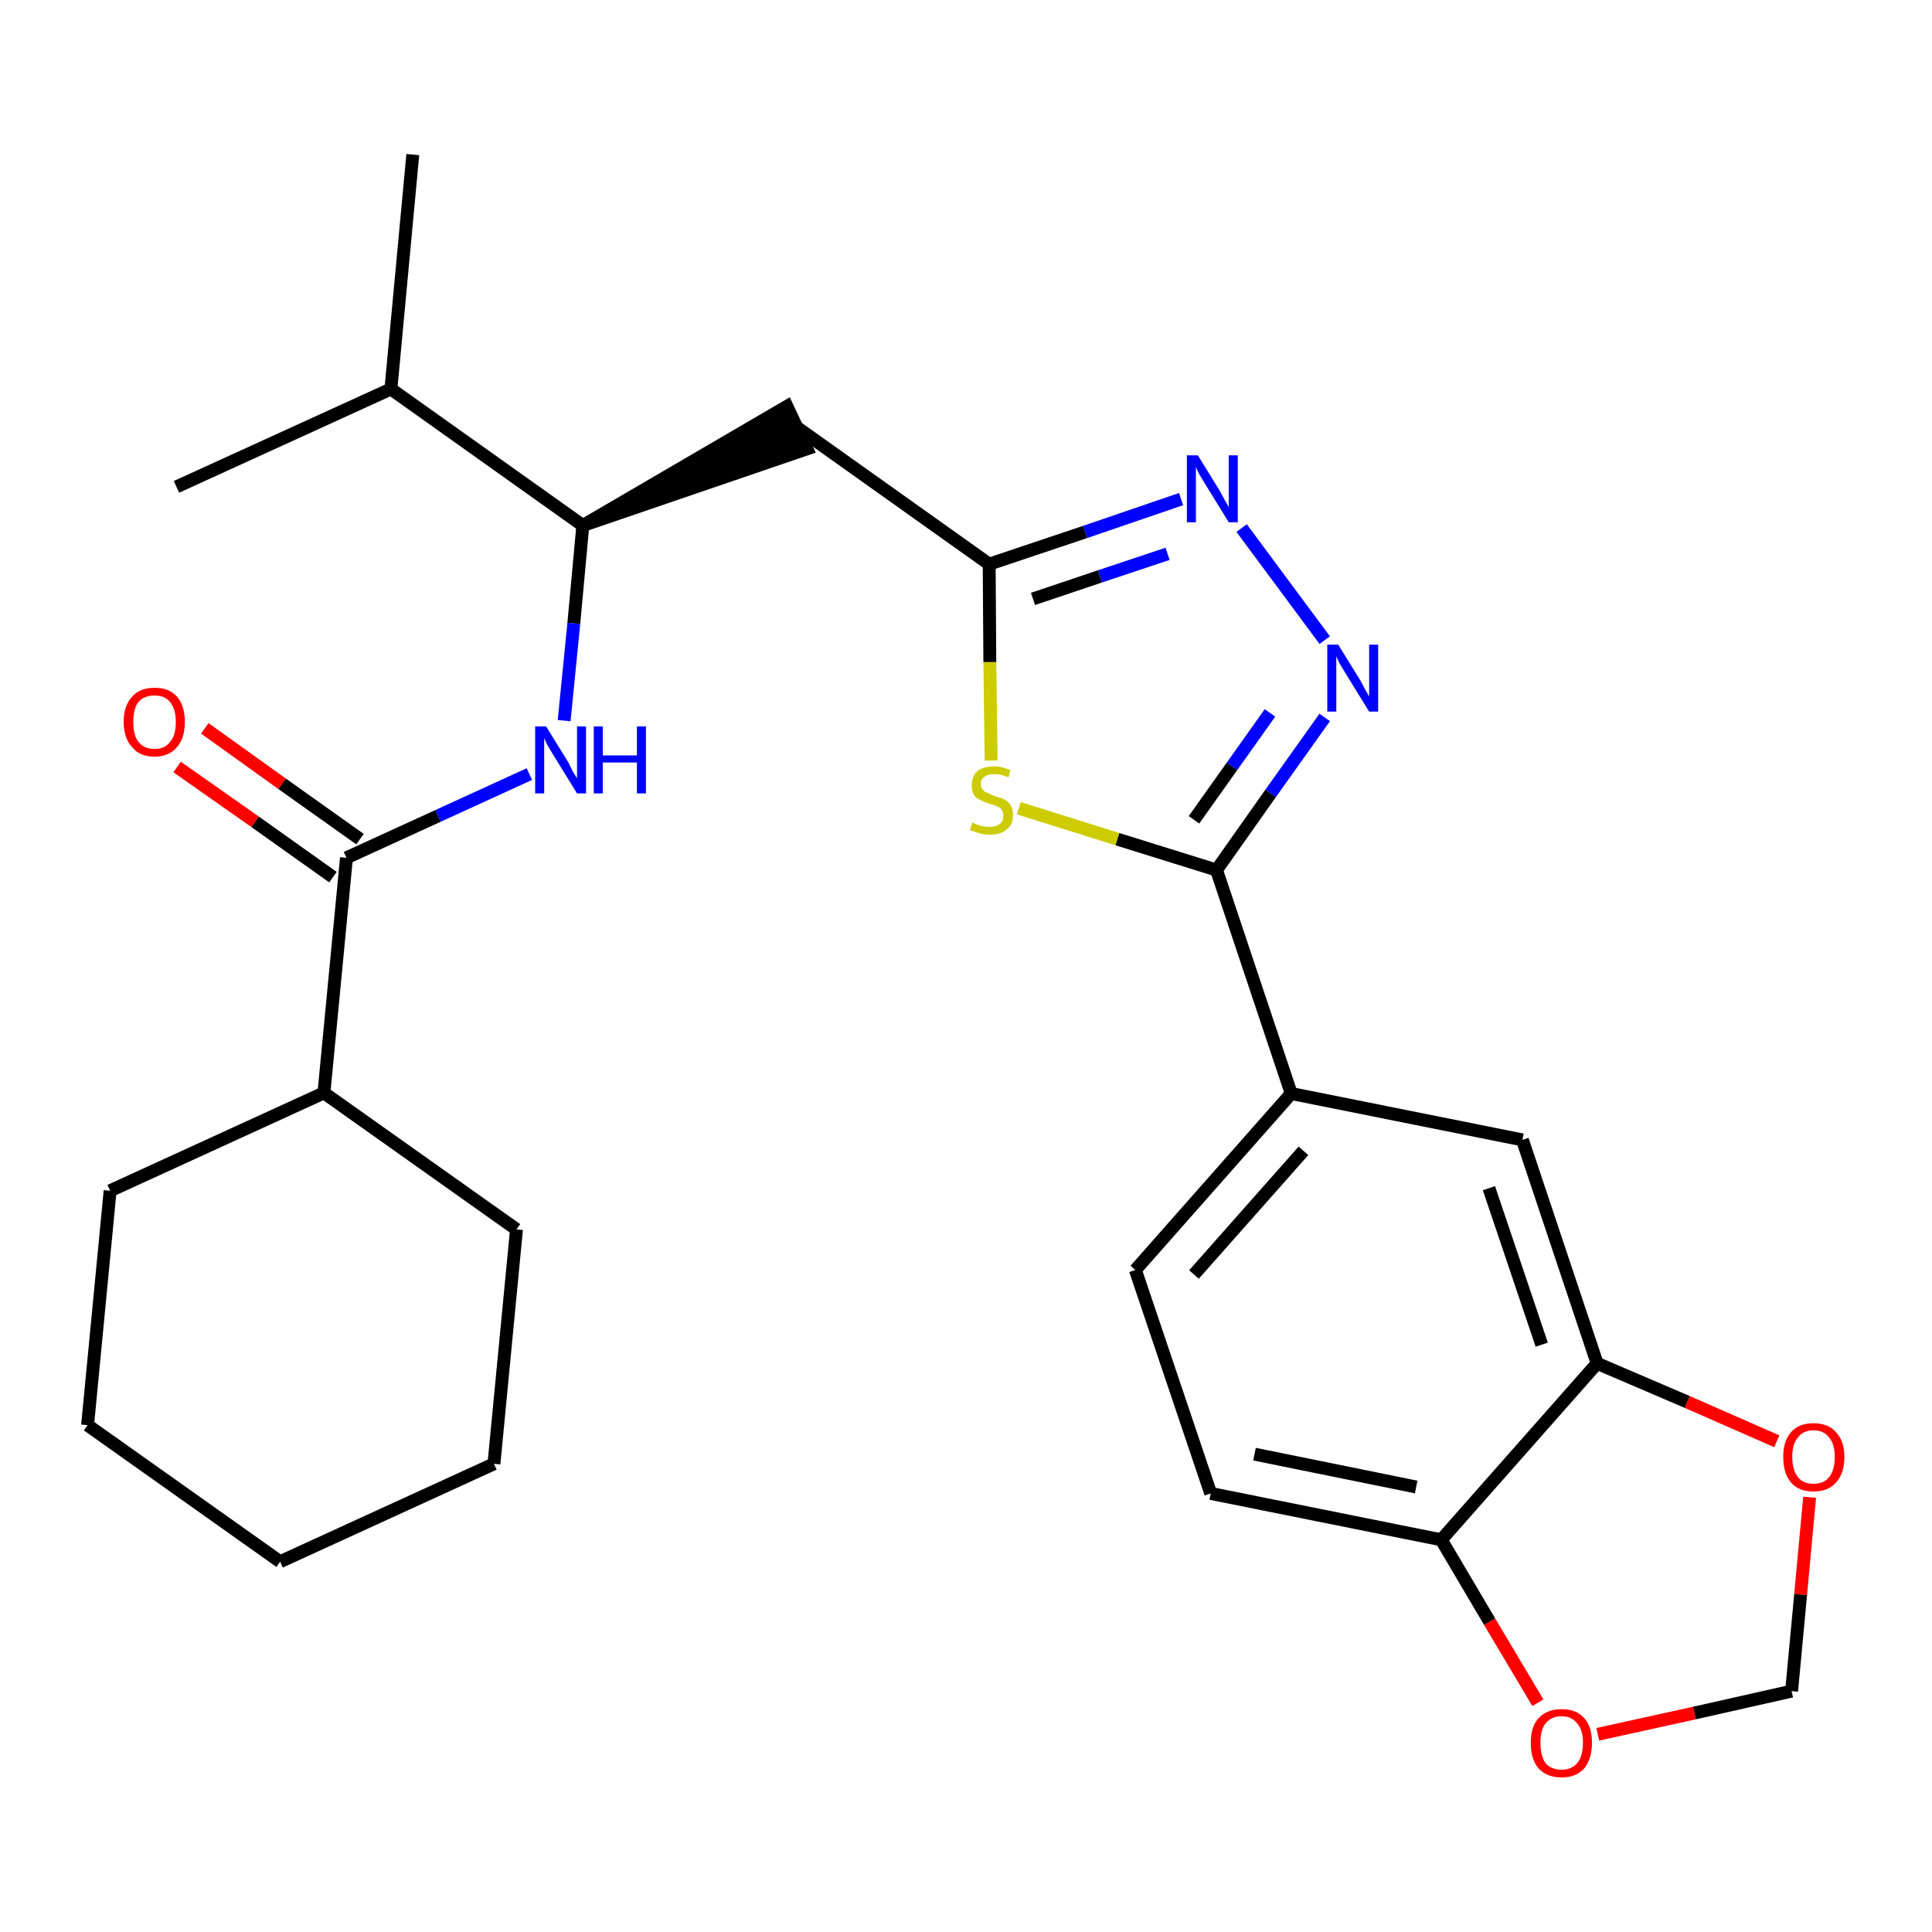 <?xml version='1.0' encoding='iso-8859-1'?>
<svg version='1.1' baseProfile='full'
              xmlns='http://www.w3.org/2000/svg'
                      xmlns:rdkit='http://www.rdkit.org/xml'
                      xmlns:xlink='http://www.w3.org/1999/xlink'
                  xml:space='preserve'
width='300px' height='300px' viewBox='0 0 300 300'>
<!-- END OF HEADER -->
<path class='bond-0 atom-0 atom-1' d='M 64.1,24.0 L 60.7,60.4' style='fill:none;fill-rule:evenodd;stroke:#000000;stroke-width:2.0px;stroke-linecap:butt;stroke-linejoin:miter;stroke-opacity:1' />
<path class='bond-1 atom-1 atom-2' d='M 60.7,60.4 L 27.4,75.6' style='fill:none;fill-rule:evenodd;stroke:#000000;stroke-width:2.0px;stroke-linecap:butt;stroke-linejoin:miter;stroke-opacity:1' />
<path class='bond-2 atom-1 atom-3' d='M 60.7,60.4 L 90.5,81.6' style='fill:none;fill-rule:evenodd;stroke:#000000;stroke-width:2.0px;stroke-linecap:butt;stroke-linejoin:miter;stroke-opacity:1' />
<path class='bond-3 atom-3 atom-4' d='M 90.5,81.6 L 125.3,69.7 L 122.2,63.1 Z' style='fill:#000000;fill-rule:evenodd;fill-opacity:1;stroke:#000000;stroke-width:2.0px;stroke-linecap:butt;stroke-linejoin:miter;stroke-opacity:1;' />
<path class='bond-18 atom-3 atom-19' d='M 90.5,81.6 L 89.1,96.8' style='fill:none;fill-rule:evenodd;stroke:#000000;stroke-width:2.0px;stroke-linecap:butt;stroke-linejoin:miter;stroke-opacity:1' />
<path class='bond-18 atom-3 atom-19' d='M 89.1,96.8 L 87.6,111.9' style='fill:none;fill-rule:evenodd;stroke:#0000FF;stroke-width:2.0px;stroke-linecap:butt;stroke-linejoin:miter;stroke-opacity:1' />
<path class='bond-4 atom-4 atom-5' d='M 123.8,66.4 L 153.6,87.6' style='fill:none;fill-rule:evenodd;stroke:#000000;stroke-width:2.0px;stroke-linecap:butt;stroke-linejoin:miter;stroke-opacity:1' />
<path class='bond-5 atom-5 atom-6' d='M 153.6,87.6 L 168.5,82.6' style='fill:none;fill-rule:evenodd;stroke:#000000;stroke-width:2.0px;stroke-linecap:butt;stroke-linejoin:miter;stroke-opacity:1' />
<path class='bond-5 atom-5 atom-6' d='M 168.5,82.6 L 183.4,77.5' style='fill:none;fill-rule:evenodd;stroke:#0000FF;stroke-width:2.0px;stroke-linecap:butt;stroke-linejoin:miter;stroke-opacity:1' />
<path class='bond-5 atom-5 atom-6' d='M 160.4,93.0 L 170.8,89.5' style='fill:none;fill-rule:evenodd;stroke:#000000;stroke-width:2.0px;stroke-linecap:butt;stroke-linejoin:miter;stroke-opacity:1' />
<path class='bond-5 atom-5 atom-6' d='M 170.8,89.5 L 181.3,86.0' style='fill:none;fill-rule:evenodd;stroke:#0000FF;stroke-width:2.0px;stroke-linecap:butt;stroke-linejoin:miter;stroke-opacity:1' />
<path class='bond-27 atom-18 atom-5' d='M 153.9,118.1 L 153.7,102.8' style='fill:none;fill-rule:evenodd;stroke:#CCCC00;stroke-width:2.0px;stroke-linecap:butt;stroke-linejoin:miter;stroke-opacity:1' />
<path class='bond-27 atom-18 atom-5' d='M 153.7,102.8 L 153.6,87.6' style='fill:none;fill-rule:evenodd;stroke:#000000;stroke-width:2.0px;stroke-linecap:butt;stroke-linejoin:miter;stroke-opacity:1' />
<path class='bond-6 atom-6 atom-7' d='M 192.8,82.0 L 205.7,99.4' style='fill:none;fill-rule:evenodd;stroke:#0000FF;stroke-width:2.0px;stroke-linecap:butt;stroke-linejoin:miter;stroke-opacity:1' />
<path class='bond-7 atom-7 atom-8' d='M 205.7,111.4 L 197.3,123.2' style='fill:none;fill-rule:evenodd;stroke:#0000FF;stroke-width:2.0px;stroke-linecap:butt;stroke-linejoin:miter;stroke-opacity:1' />
<path class='bond-7 atom-7 atom-8' d='M 197.3,123.2 L 188.9,135.1' style='fill:none;fill-rule:evenodd;stroke:#000000;stroke-width:2.0px;stroke-linecap:butt;stroke-linejoin:miter;stroke-opacity:1' />
<path class='bond-7 atom-7 atom-8' d='M 197.2,110.7 L 191.3,119.0' style='fill:none;fill-rule:evenodd;stroke:#0000FF;stroke-width:2.0px;stroke-linecap:butt;stroke-linejoin:miter;stroke-opacity:1' />
<path class='bond-7 atom-7 atom-8' d='M 191.3,119.0 L 185.4,127.3' style='fill:none;fill-rule:evenodd;stroke:#000000;stroke-width:2.0px;stroke-linecap:butt;stroke-linejoin:miter;stroke-opacity:1' />
<path class='bond-8 atom-8 atom-9' d='M 188.9,135.1 L 200.5,169.8' style='fill:none;fill-rule:evenodd;stroke:#000000;stroke-width:2.0px;stroke-linecap:butt;stroke-linejoin:miter;stroke-opacity:1' />
<path class='bond-17 atom-8 atom-18' d='M 188.9,135.1 L 173.5,130.3' style='fill:none;fill-rule:evenodd;stroke:#000000;stroke-width:2.0px;stroke-linecap:butt;stroke-linejoin:miter;stroke-opacity:1' />
<path class='bond-17 atom-8 atom-18' d='M 173.5,130.3 L 158.2,125.5' style='fill:none;fill-rule:evenodd;stroke:#CCCC00;stroke-width:2.0px;stroke-linecap:butt;stroke-linejoin:miter;stroke-opacity:1' />
<path class='bond-9 atom-9 atom-10' d='M 200.5,169.8 L 176.3,197.2' style='fill:none;fill-rule:evenodd;stroke:#000000;stroke-width:2.0px;stroke-linecap:butt;stroke-linejoin:miter;stroke-opacity:1' />
<path class='bond-9 atom-9 atom-10' d='M 202.4,178.7 L 185.4,197.9' style='fill:none;fill-rule:evenodd;stroke:#000000;stroke-width:2.0px;stroke-linecap:butt;stroke-linejoin:miter;stroke-opacity:1' />
<path class='bond-29 atom-14 atom-9' d='M 236.4,177.0 L 200.5,169.8' style='fill:none;fill-rule:evenodd;stroke:#000000;stroke-width:2.0px;stroke-linecap:butt;stroke-linejoin:miter;stroke-opacity:1' />
<path class='bond-10 atom-10 atom-11' d='M 176.3,197.2 L 188.0,231.9' style='fill:none;fill-rule:evenodd;stroke:#000000;stroke-width:2.0px;stroke-linecap:butt;stroke-linejoin:miter;stroke-opacity:1' />
<path class='bond-11 atom-11 atom-12' d='M 188.0,231.9 L 223.8,239.1' style='fill:none;fill-rule:evenodd;stroke:#000000;stroke-width:2.0px;stroke-linecap:butt;stroke-linejoin:miter;stroke-opacity:1' />
<path class='bond-11 atom-11 atom-12' d='M 194.8,225.8 L 219.9,230.9' style='fill:none;fill-rule:evenodd;stroke:#000000;stroke-width:2.0px;stroke-linecap:butt;stroke-linejoin:miter;stroke-opacity:1' />
<path class='bond-12 atom-12 atom-13' d='M 223.8,239.1 L 248.0,211.7' style='fill:none;fill-rule:evenodd;stroke:#000000;stroke-width:2.0px;stroke-linecap:butt;stroke-linejoin:miter;stroke-opacity:1' />
<path class='bond-30 atom-17 atom-12' d='M 238.8,264.4 L 231.3,251.8' style='fill:none;fill-rule:evenodd;stroke:#FF0000;stroke-width:2.0px;stroke-linecap:butt;stroke-linejoin:miter;stroke-opacity:1' />
<path class='bond-30 atom-17 atom-12' d='M 231.3,251.8 L 223.8,239.1' style='fill:none;fill-rule:evenodd;stroke:#000000;stroke-width:2.0px;stroke-linecap:butt;stroke-linejoin:miter;stroke-opacity:1' />
<path class='bond-13 atom-13 atom-14' d='M 248.0,211.7 L 236.4,177.0' style='fill:none;fill-rule:evenodd;stroke:#000000;stroke-width:2.0px;stroke-linecap:butt;stroke-linejoin:miter;stroke-opacity:1' />
<path class='bond-13 atom-13 atom-14' d='M 239.4,208.8 L 231.2,184.5' style='fill:none;fill-rule:evenodd;stroke:#000000;stroke-width:2.0px;stroke-linecap:butt;stroke-linejoin:miter;stroke-opacity:1' />
<path class='bond-14 atom-13 atom-15' d='M 248.0,211.7 L 262.0,217.7' style='fill:none;fill-rule:evenodd;stroke:#000000;stroke-width:2.0px;stroke-linecap:butt;stroke-linejoin:miter;stroke-opacity:1' />
<path class='bond-14 atom-13 atom-15' d='M 262.0,217.7 L 275.9,223.8' style='fill:none;fill-rule:evenodd;stroke:#FF0000;stroke-width:2.0px;stroke-linecap:butt;stroke-linejoin:miter;stroke-opacity:1' />
<path class='bond-15 atom-15 atom-16' d='M 281.0,232.5 L 279.6,247.6' style='fill:none;fill-rule:evenodd;stroke:#FF0000;stroke-width:2.0px;stroke-linecap:butt;stroke-linejoin:miter;stroke-opacity:1' />
<path class='bond-15 atom-15 atom-16' d='M 279.6,247.6 L 278.2,262.6' style='fill:none;fill-rule:evenodd;stroke:#000000;stroke-width:2.0px;stroke-linecap:butt;stroke-linejoin:miter;stroke-opacity:1' />
<path class='bond-16 atom-16 atom-17' d='M 278.2,262.6 L 263.1,266.0' style='fill:none;fill-rule:evenodd;stroke:#000000;stroke-width:2.0px;stroke-linecap:butt;stroke-linejoin:miter;stroke-opacity:1' />
<path class='bond-16 atom-16 atom-17' d='M 263.1,266.0 L 248.1,269.3' style='fill:none;fill-rule:evenodd;stroke:#FF0000;stroke-width:2.0px;stroke-linecap:butt;stroke-linejoin:miter;stroke-opacity:1' />
<path class='bond-19 atom-19 atom-20' d='M 82.2,120.2 L 68.0,126.7' style='fill:none;fill-rule:evenodd;stroke:#0000FF;stroke-width:2.0px;stroke-linecap:butt;stroke-linejoin:miter;stroke-opacity:1' />
<path class='bond-19 atom-19 atom-20' d='M 68.0,126.7 L 53.8,133.2' style='fill:none;fill-rule:evenodd;stroke:#000000;stroke-width:2.0px;stroke-linecap:butt;stroke-linejoin:miter;stroke-opacity:1' />
<path class='bond-20 atom-20 atom-21' d='M 55.9,130.3 L 43.8,121.7' style='fill:none;fill-rule:evenodd;stroke:#000000;stroke-width:2.0px;stroke-linecap:butt;stroke-linejoin:miter;stroke-opacity:1' />
<path class='bond-20 atom-20 atom-21' d='M 43.8,121.7 L 31.8,113.1' style='fill:none;fill-rule:evenodd;stroke:#FF0000;stroke-width:2.0px;stroke-linecap:butt;stroke-linejoin:miter;stroke-opacity:1' />
<path class='bond-20 atom-20 atom-21' d='M 51.7,136.2 L 39.6,127.6' style='fill:none;fill-rule:evenodd;stroke:#000000;stroke-width:2.0px;stroke-linecap:butt;stroke-linejoin:miter;stroke-opacity:1' />
<path class='bond-20 atom-20 atom-21' d='M 39.6,127.6 L 27.5,119.1' style='fill:none;fill-rule:evenodd;stroke:#FF0000;stroke-width:2.0px;stroke-linecap:butt;stroke-linejoin:miter;stroke-opacity:1' />
<path class='bond-21 atom-20 atom-22' d='M 53.8,133.2 L 50.3,169.7' style='fill:none;fill-rule:evenodd;stroke:#000000;stroke-width:2.0px;stroke-linecap:butt;stroke-linejoin:miter;stroke-opacity:1' />
<path class='bond-22 atom-22 atom-23' d='M 50.3,169.7 L 17.1,184.9' style='fill:none;fill-rule:evenodd;stroke:#000000;stroke-width:2.0px;stroke-linecap:butt;stroke-linejoin:miter;stroke-opacity:1' />
<path class='bond-28 atom-27 atom-22' d='M 80.2,190.9 L 50.3,169.7' style='fill:none;fill-rule:evenodd;stroke:#000000;stroke-width:2.0px;stroke-linecap:butt;stroke-linejoin:miter;stroke-opacity:1' />
<path class='bond-23 atom-23 atom-24' d='M 17.1,184.9 L 13.6,221.3' style='fill:none;fill-rule:evenodd;stroke:#000000;stroke-width:2.0px;stroke-linecap:butt;stroke-linejoin:miter;stroke-opacity:1' />
<path class='bond-24 atom-24 atom-25' d='M 13.6,221.3 L 43.5,242.5' style='fill:none;fill-rule:evenodd;stroke:#000000;stroke-width:2.0px;stroke-linecap:butt;stroke-linejoin:miter;stroke-opacity:1' />
<path class='bond-25 atom-25 atom-26' d='M 43.5,242.5 L 76.7,227.3' style='fill:none;fill-rule:evenodd;stroke:#000000;stroke-width:2.0px;stroke-linecap:butt;stroke-linejoin:miter;stroke-opacity:1' />
<path class='bond-26 atom-26 atom-27' d='M 76.7,227.3 L 80.2,190.9' style='fill:none;fill-rule:evenodd;stroke:#000000;stroke-width:2.0px;stroke-linecap:butt;stroke-linejoin:miter;stroke-opacity:1' />
<path  class='atom-6' d='M 186.0 70.7
L 189.4 76.2
Q 189.7 76.8, 190.2 77.7
Q 190.8 78.7, 190.8 78.8
L 190.8 70.7
L 192.2 70.7
L 192.2 81.1
L 190.8 81.1
L 187.1 75.1
Q 186.7 74.4, 186.2 73.6
Q 185.8 72.8, 185.7 72.5
L 185.7 81.1
L 184.3 81.1
L 184.3 70.7
L 186.0 70.7
' fill='#0000FF'/>
<path  class='atom-7' d='M 207.8 100.1
L 211.2 105.6
Q 211.5 106.1, 212.0 107.1
Q 212.6 108.1, 212.6 108.2
L 212.6 100.1
L 214.0 100.1
L 214.0 110.5
L 212.6 110.5
L 208.9 104.5
Q 208.5 103.8, 208.0 103.0
Q 207.6 102.2, 207.5 101.9
L 207.5 110.5
L 206.1 110.5
L 206.1 100.1
L 207.8 100.1
' fill='#0000FF'/>
<path  class='atom-15' d='M 276.9 226.2
Q 276.9 223.8, 278.1 222.4
Q 279.3 221.0, 281.6 221.0
Q 283.9 221.0, 285.1 222.4
Q 286.4 223.8, 286.4 226.2
Q 286.4 228.8, 285.1 230.2
Q 283.9 231.6, 281.6 231.6
Q 279.3 231.6, 278.1 230.2
Q 276.9 228.8, 276.9 226.2
M 281.6 230.4
Q 283.2 230.4, 284.0 229.4
Q 284.9 228.3, 284.9 226.2
Q 284.9 224.2, 284.0 223.2
Q 283.2 222.1, 281.6 222.1
Q 280.0 222.1, 279.2 223.2
Q 278.3 224.2, 278.3 226.2
Q 278.3 228.3, 279.2 229.4
Q 280.0 230.4, 281.6 230.4
' fill='#FF0000'/>
<path  class='atom-17' d='M 237.7 270.6
Q 237.7 268.1, 238.9 266.8
Q 240.2 265.4, 242.5 265.4
Q 244.8 265.4, 246.0 266.8
Q 247.2 268.1, 247.2 270.6
Q 247.2 273.1, 246.0 274.6
Q 244.7 276.0, 242.5 276.0
Q 240.2 276.0, 238.9 274.6
Q 237.7 273.2, 237.7 270.6
M 242.5 274.8
Q 244.0 274.8, 244.9 273.8
Q 245.8 272.7, 245.8 270.6
Q 245.8 268.6, 244.9 267.6
Q 244.0 266.5, 242.5 266.5
Q 240.9 266.5, 240.0 267.6
Q 239.2 268.6, 239.2 270.6
Q 239.2 272.7, 240.0 273.8
Q 240.9 274.8, 242.5 274.8
' fill='#FF0000'/>
<path  class='atom-18' d='M 151.0 127.7
Q 151.1 127.8, 151.6 128.0
Q 152.1 128.2, 152.6 128.3
Q 153.2 128.4, 153.7 128.4
Q 154.7 128.4, 155.3 127.9
Q 155.8 127.5, 155.8 126.6
Q 155.8 126.1, 155.5 125.7
Q 155.3 125.4, 154.8 125.2
Q 154.4 125.0, 153.6 124.8
Q 152.7 124.5, 152.2 124.2
Q 151.6 124.0, 151.2 123.4
Q 150.9 122.8, 150.9 121.9
Q 150.9 120.6, 151.7 119.8
Q 152.6 119.0, 154.4 119.0
Q 155.6 119.0, 156.9 119.6
L 156.6 120.7
Q 155.4 120.2, 154.4 120.2
Q 153.4 120.2, 152.9 120.6
Q 152.3 121.0, 152.3 121.7
Q 152.3 122.3, 152.6 122.6
Q 152.9 123.0, 153.3 123.1
Q 153.7 123.3, 154.4 123.6
Q 155.4 123.9, 155.9 124.1
Q 156.5 124.4, 156.9 125.0
Q 157.3 125.6, 157.3 126.6
Q 157.3 128.1, 156.3 128.8
Q 155.4 129.6, 153.8 129.6
Q 152.8 129.6, 152.1 129.4
Q 151.5 129.2, 150.6 128.9
L 151.0 127.7
' fill='#CCCC00'/>
<path  class='atom-19' d='M 84.8 112.8
L 88.2 118.3
Q 88.5 118.9, 89.0 119.9
Q 89.6 120.8, 89.6 120.9
L 89.6 112.8
L 91.0 112.8
L 91.0 123.2
L 89.6 123.2
L 85.9 117.2
Q 85.5 116.5, 85.0 115.7
Q 84.6 114.9, 84.5 114.6
L 84.5 123.2
L 83.1 123.2
L 83.1 112.8
L 84.8 112.8
' fill='#0000FF'/>
<path  class='atom-19' d='M 92.2 112.8
L 93.6 112.8
L 93.6 117.3
L 98.9 117.3
L 98.9 112.8
L 100.3 112.8
L 100.3 123.2
L 98.9 123.2
L 98.9 118.4
L 93.6 118.4
L 93.6 123.2
L 92.2 123.2
L 92.2 112.8
' fill='#0000FF'/>
<path  class='atom-21' d='M 19.2 112.1
Q 19.2 109.6, 20.5 108.2
Q 21.7 106.8, 24.0 106.8
Q 26.3 106.8, 27.5 108.2
Q 28.7 109.6, 28.7 112.1
Q 28.7 114.6, 27.5 116.0
Q 26.2 117.5, 24.0 117.5
Q 21.7 117.5, 20.5 116.0
Q 19.2 114.6, 19.2 112.1
M 24.0 116.3
Q 25.6 116.3, 26.4 115.2
Q 27.3 114.2, 27.3 112.1
Q 27.3 110.1, 26.4 109.0
Q 25.6 108.0, 24.0 108.0
Q 22.4 108.0, 21.5 109.0
Q 20.7 110.0, 20.7 112.1
Q 20.7 114.2, 21.5 115.2
Q 22.4 116.3, 24.0 116.3
' fill='#FF0000'/>
</svg>
